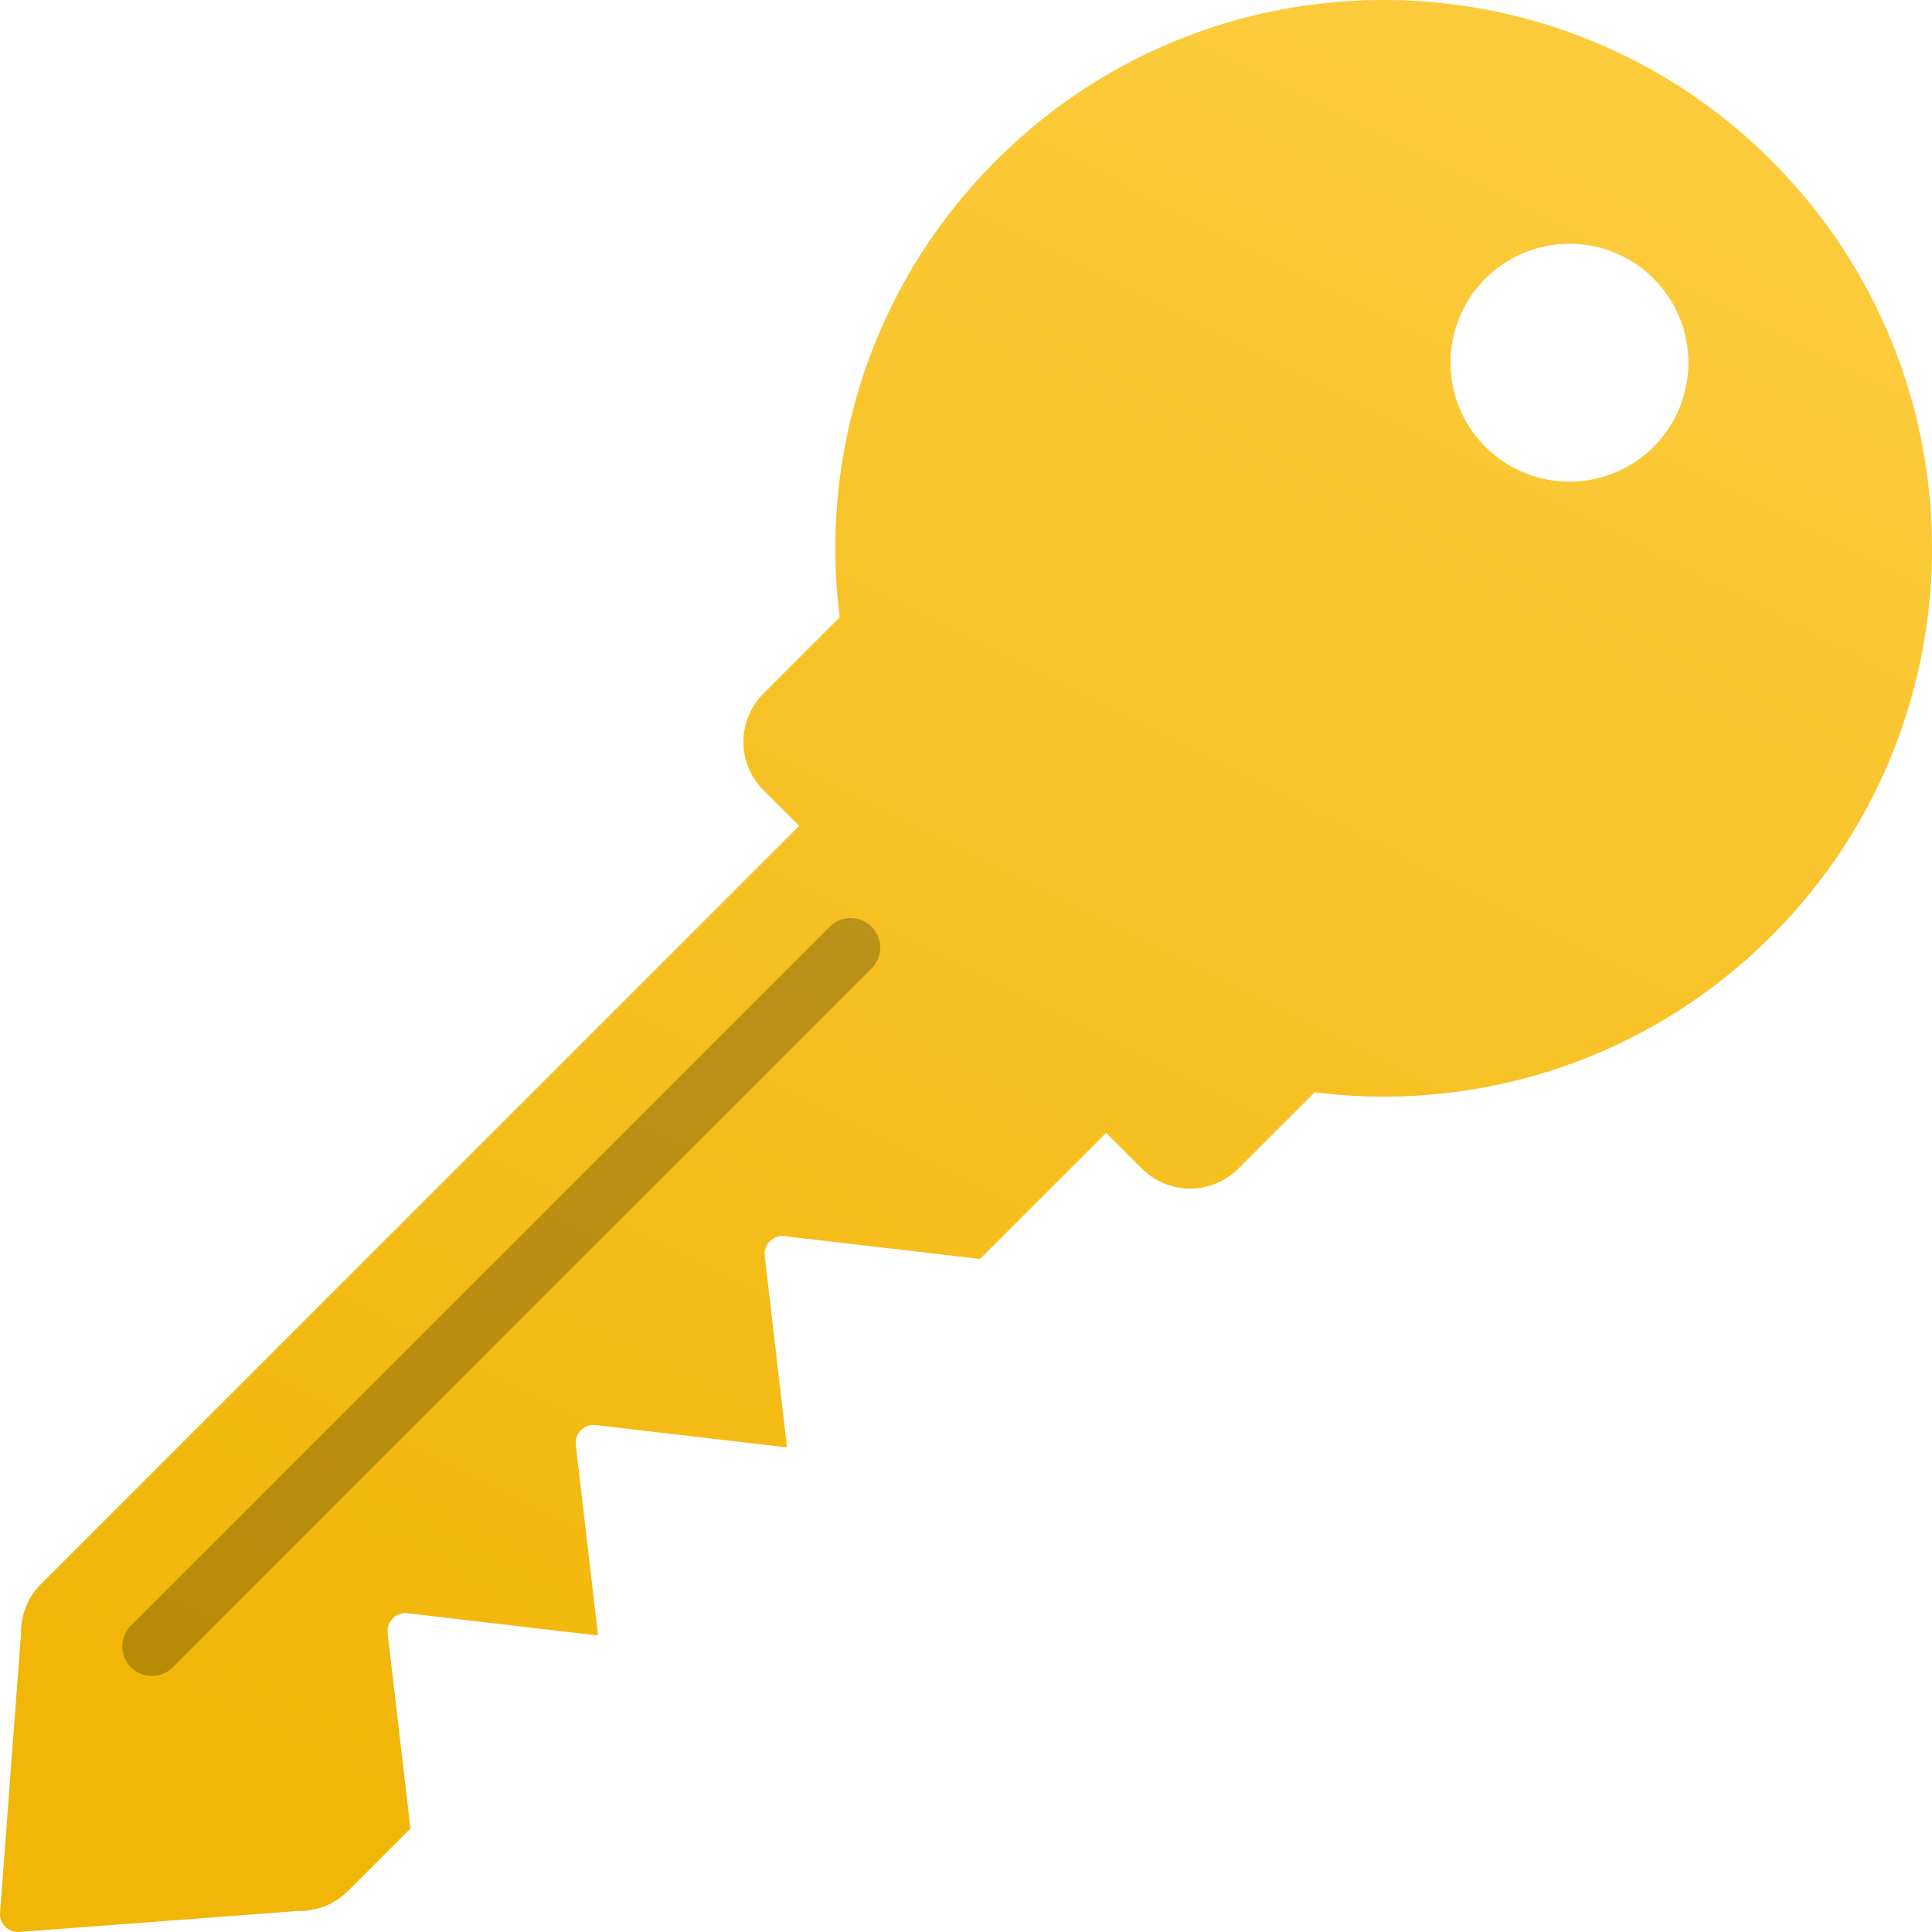 <svg xmlns="http://www.w3.org/2000/svg" xmlns:xlink="http://www.w3.org/1999/xlink" width="1075.988" height="1075.988" viewBox="0 0 1075.988 1075.988">
  <defs>
    <linearGradient id="linear-gradient" x1="0.805" y1="0.066" x2="0.335" y2="1" gradientUnits="objectBoundingBox">
      <stop offset="0" stop-color="#fccb3c"/>
      <stop offset="1" stop-color="#f1b608"/>
    </linearGradient>
  </defs>
  <g id="Group_77" data-name="Group 77" transform="translate(0.875 1.009)">
    <path id="Union_116" data-name="Union 116" d="M-3.058,1068.059a9.993,9.993,0,0,1-2.9-7.821L5.429,908.721a10.462,10.462,0,0,1,.386-2.141,38.067,38.067,0,0,1,2.24-15.627,37.677,37.677,0,0,1,8.806-13.762L439.1,454.955l-19.915-19.916a37.969,37.969,0,0,1,0-53.74l41.63-41.63q.424-.423.858-.831a306.143,306.143,0,0,1,19.939-153.376,303.856,303.856,0,0,1,27.95-53.116A308.423,308.423,0,0,1,596.595,45.31,303.746,303.746,0,0,1,706.3.59,306.263,306.263,0,0,1,879.54,17.361a303.748,303.748,0,0,1,53.114,27.95,308.35,308.35,0,0,1,87.036,87.036,303.739,303.739,0,0,1,44.72,109.7,306.273,306.273,0,0,1-16.771,173.238,303.892,303.892,0,0,1-27.952,53.115,308.312,308.312,0,0,1-87.035,87.035,303.669,303.669,0,0,1-109.7,44.721,306.97,306.97,0,0,1-96.79,3.171q-.408.433-.83.856L683.7,645.818a37.97,37.97,0,0,1-53.74,0L610.044,625.9l-70.238,70.238-108.8-12.685a10,10,0,0,0-11.091,11.091L432.34,801.095,325.792,788.672A10,10,0,0,0,314.7,799.763L327.068,905.84,220.991,893.472A10,10,0,0,0,209.9,904.563l12.685,108.8-34.777,34.778a37.852,37.852,0,0,1-21.48,10.748,38.209,38.209,0,0,1-7.907.3,10.472,10.472,0,0,1-2.142.386L4.762,1070.959c-.251.019-.5.028-.752.028A9.991,9.991,0,0,1-3.058,1068.059ZM821.307,150.121a66.238,66.238,0,1,0,46.783-19.348A66.238,66.238,0,0,0,821.307,150.121Z" transform="translate(5.113 3.991)" fill="url(#linear-gradient)"/>
    <path id="Union_117" data-name="Union 117" d="M25.272,415.8a16.457,16.457,0,0,1,0-23.272L414.446,3.352a16.455,16.455,0,0,1,23.271,23.271L48.543,415.8a16.456,16.456,0,0,1-23.271,0Z" transform="translate(46.81 511.76)" fill="rgba(0,0,0,0.24)"/>
  </g>
</svg>
